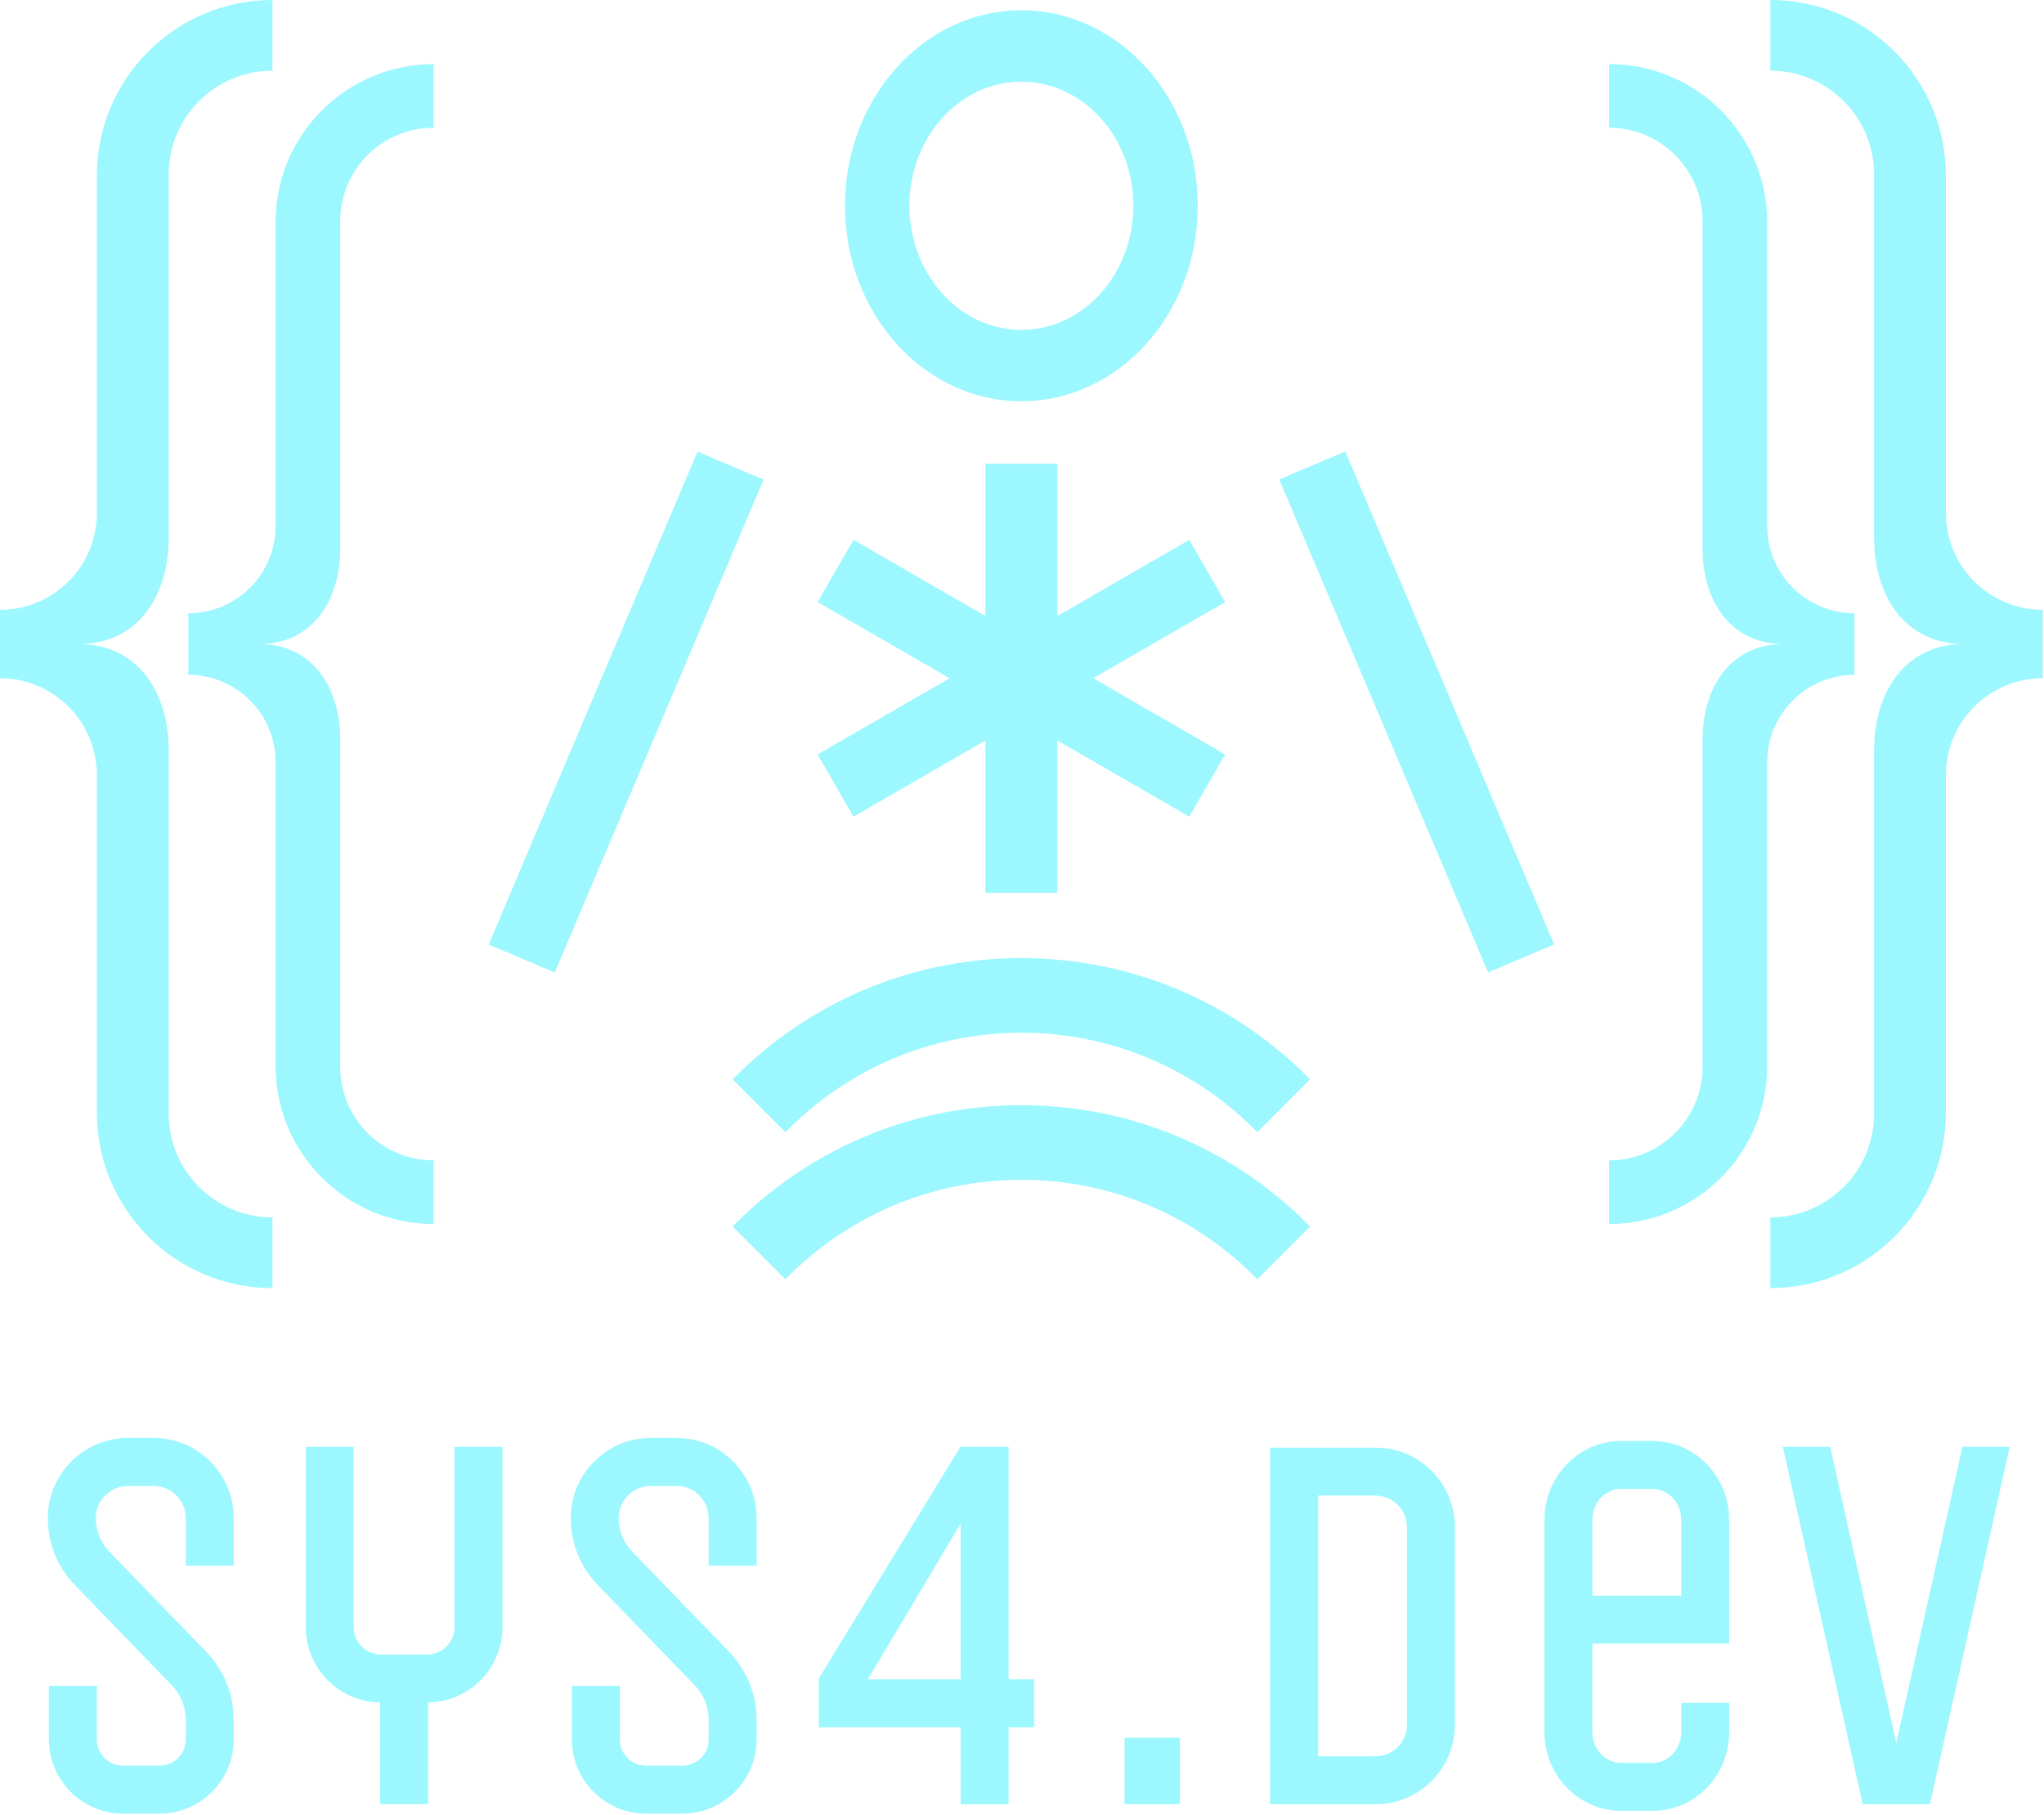 <?xml version="1.0" encoding="UTF-8"?>
<svg width="740px" height="657px" viewBox="0 0 740 657" version="1.1" xmlns="http://www.w3.org/2000/svg" xmlns:xlink="http://www.w3.org/1999/xlink">
    <title>Artboard</title>
    <g id="Artboard" stroke="none" stroke-width="1" fill="none" fill-rule="evenodd">
        <g id="Group-2" fill="#9CF8FE" fill-rule="nonzero">
            <path d="M61.08,194.59 L61.08,63.15 C61.08,42.41 77.89,25.59 98.64,25.59 L98.64,0 L98.64,0 C63.54,0 35.08,28.46 35.08,63.56 L35.08,185.72 C35.08,205.09 19.37,220.8 0,220.8 L0,233.18 L0,245.56 C19.37,245.56 35.08,261.27 35.08,280.64 L35.08,402.8 C35.08,437.9 63.53,466.36 98.64,466.36 L98.64,466.36 L98.64,440.77 C77.9,440.77 61.08,423.96 61.08,403.21 L61.08,271.77 C61.08,250.46 49.79,233.18 28.48,233.18 C49.79,233.18 61.08,215.9 61.08,194.59 Z" id="Path"></path>
            <path d="M123.18,198.43 L123.18,80.07 C123.18,61.39 138.32,46.25 157,46.25 L157,23.21 L157,23.21 C125.39,23.21 99.77,48.83 99.77,80.44 L99.77,190.44 C99.77,207.89 85.63,222.03 68.18,222.03 L68.18,233.18 L68.18,244.33 C85.63,244.33 99.77,258.47 99.77,275.92 L99.77,385.92 C99.77,417.53 125.39,443.15 157,443.15 L157,443.15 L157,420.11 C138.32,420.11 123.18,404.97 123.18,386.29 L123.18,267.93 C123.18,248.74 113.01,233.18 93.82,233.18 C113.01,233.18 123.18,217.62 123.18,198.43 Z" id="Path"></path>
            <rect id="Rectangle" transform="translate(226.681, 257.807) rotate(22.96) translate(-226.681, -257.807) " x="213.696" y="160.894" width="25.971" height="193.825"></rect>
            <path d="M678.48,194.59 L678.48,63.15 C678.48,42.41 661.67,25.59 640.92,25.59 L640.92,0 L640.92,0 C676.02,0 704.48,28.46 704.48,63.56 L704.48,185.72 C704.48,205.09 720.19,220.8 739.56,220.8 L739.56,233.18 L739.56,245.56 C720.19,245.56 704.48,261.27 704.48,280.64 L704.48,402.8 C704.48,437.9 676.03,466.36 640.92,466.36 L640.92,466.36 L640.92,440.77 C661.66,440.77 678.48,423.96 678.48,403.21 L678.48,271.77 C678.48,250.46 689.77,233.18 711.08,233.18 C689.77,233.18 678.48,215.9 678.48,194.59 Z" id="Path"></path>
            <path d="M616.38,198.43 L616.38,80.07 C616.38,61.39 601.24,46.25 582.56,46.25 L582.56,23.21 L582.56,23.21 C614.17,23.21 639.79,48.83 639.79,80.44 L639.79,190.44 C639.79,207.89 653.93,222.03 671.38,222.03 L671.38,233.18 L671.38,244.33 C653.93,244.33 639.79,258.47 639.79,275.92 L639.79,385.92 C639.79,417.53 614.17,443.15 582.56,443.15 L582.56,443.15 L582.56,420.11 C601.24,420.11 616.38,404.97 616.38,386.29 L616.38,267.93 C616.38,248.74 626.55,233.18 645.74,233.18 C626.55,233.18 616.38,217.62 616.38,198.43 Z" id="Path"></path>
            <rect id="Rectangle" transform="translate(512.897, 257.762) rotate(157.04) translate(-512.897, -257.762) " x="499.911" y="160.849" width="25.971" height="193.825"></rect>
            <path d="M369.78,3.72 C334.51,3.72 305.92,35.41 305.92,74.5 C305.92,113.59 334.51,145.28 369.78,145.28 C405.05,145.28 433.64,113.59 433.64,74.5 C433.64,35.41 405.05,3.72 369.78,3.72 Z M369.78,119.43 C347.39,119.43 329.24,99.31 329.24,74.5 C329.24,49.69 347.39,29.57 369.78,29.57 C392.17,29.57 410.32,49.69 410.32,74.5 C410.32,99.31 392.17,119.43 369.78,119.43 Z" id="Shape"></path>
            <polygon id="Path" points="443.56 217.97 430.56 195.46 382.78 223.04 382.78 167.87 356.78 167.87 356.78 223.04 309 195.46 296 217.97 343.78 245.56 296 273.15 309 295.67 356.78 268.08 356.78 323.25 382.78 323.25 382.78 268.08 430.56 295.67 443.56 273.15 395.78 245.56"></polygon>
            <path d="M369.78,346.88 C328.83,346.88 291.8,363.69 265.24,390.8 L284.34,409.92 C306.02,387.69 336.29,373.9 369.77,373.9 C403.27,373.9 433.54,387.69 455.2,409.92 L474.3,390.8 C447.76,363.69 410.73,346.88 369.78,346.88 Z" id="Path"></path>
            <path d="M369.78,400.13 C328.83,400.13 291.8,416.94 265.24,444.05 L284.34,463.17 C306.02,440.94 336.29,427.15 369.77,427.15 C403.27,427.15 433.54,440.94 455.2,463.17 L474.3,444.05 C447.76,416.94 410.73,400.13 369.78,400.13 Z" id="Path"></path>
        </g>
        <g id="Group" transform="translate(17.31, 520.61)" fill="#9CF8FE" fill-rule="nonzero">
            <path d="M38.3,0 L29.01,0 C13.01,0 5.68434189e-14,13.01 5.68434189e-14,29.01 C5.68434189e-14,38.13 3.49,46.76 9.84,53.31 L44.81,89.44 C48.12,92.86 49.94,97.36 49.94,102.11 L49.94,109.17 C49.94,114.4 45.69,118.65 40.46,118.65 L27.25,118.65 C22.03,118.65 17.77,114.4 17.77,109.17 L17.77,89.77 L0.4,89.77 L0.4,109.17 C0.4,123.97 12.44,136.01 27.24,136.01 L40.47,136.01 C55.27,136.01 67.31,123.97 67.31,109.17 L67.31,102.11 C67.31,92.82 63.75,84.03 57.29,77.36 L22.32,41.23 C19.13,37.93 17.37,33.59 17.37,29.01 C17.37,22.59 22.59,17.37 29.01,17.37 L38.3,17.37 C44.72,17.37 49.94,22.59 49.94,29.01 L49.94,46.24 L67.31,46.24 L67.31,29.01 C67.31,13.01 54.3,0 38.3,0 Z" id="Path"></path>
            <path d="M227.61,0 L218.32,0 C202.32,0 189.31,13.01 189.31,29.01 C189.31,38.13 192.8,46.76 199.15,53.31 L234.12,89.44 C237.43,92.86 239.25,97.36 239.25,102.11 L239.25,109.17 C239.25,114.4 235,118.65 229.77,118.65 L216.57,118.65 C211.35,118.65 207.09,114.4 207.09,109.17 L207.09,89.77 L189.72,89.77 L189.72,109.17 C189.72,123.97 201.76,136.01 216.56,136.01 L229.77,136.01 C244.57,136.01 256.61,123.97 256.61,109.17 L256.61,102.11 C256.61,92.82 253.05,84.03 246.59,77.36 L211.62,41.23 C208.43,37.93 206.67,33.59 206.67,29.01 C206.67,22.59 211.89,17.37 218.31,17.37 L227.6,17.37 C234.02,17.37 239.24,22.59 239.24,29.01 L239.24,46.24 L256.61,46.24 L256.61,29.01 C256.62,13.01 243.6,0 227.61,0 Z" id="Path"></path>
            <path d="M147.24,68.52 C147.24,73.97 142.8,78.41 137.35,78.41 L120.64,78.41 C115.19,78.41 110.75,73.97 110.75,68.52 L110.75,3.21 L93.38,3.21 L93.38,68.52 C93.38,83.44 105.43,95.58 120.31,95.76 L120.31,132.59 L137.68,132.59 L137.68,95.76 C152.56,95.58 164.61,83.44 164.61,68.52 L164.61,3.21 L147.24,3.21 L147.24,68.52 L147.24,68.52 Z" id="Path"></path>
            <path d="M347.84,3.22 L330.47,3.22 L330.47,3.29 L330.38,3.22 L279.1,87.1 L279.62,87.39 L279.1,87.39 L279.1,104.76 L330.46,104.76 L330.46,132.6 L347.83,132.6 L347.83,104.76 L357.1,104.76 L357.1,87.39 L347.83,87.39 L347.83,3.22 L347.84,3.22 Z M296.9,87.39 L297.06,87.1 L330.47,31.02 L330.47,87.4 L296.9,87.4 L296.9,87.39 Z" id="Shape"></path>
            <path d="M480.69,3.51 L442.52,3.51 L442.52,132.61 L480.69,132.61 C496.53,132.61 509.42,119.72 509.42,103.89 L509.42,32.23 C509.42,16.39 496.53,3.51 480.69,3.51 Z M492.05,103.89 C492.05,110.15 486.95,115.25 480.69,115.25 L459.89,115.25 L459.89,20.88 L480.69,20.88 C486.95,20.88 492.05,25.98 492.05,32.24 L492.05,103.89 Z" id="Shape"></path>
            <path d="M581.03,1.11 L569.53,1.11 C554.26,1.11 541.84,13.9 541.84,29.62 L541.84,106.5 C541.84,122.22 554.26,135.01 569.53,135.01 L581.03,135.01 C596.3,135.01 608.72,122.22 608.72,106.5 L608.72,95.9 L591.35,95.9 L591.35,106.5 C591.35,112.64 586.72,117.64 581.02,117.64 L569.52,117.64 C563.83,117.64 559.19,112.64 559.19,106.5 L559.19,74.46 L608.71,74.43 L608.71,29.61 C608.72,13.9 596.3,1.11 581.03,1.11 Z M591.36,57.1 L559.2,57.1 L559.2,29.62 C559.2,23.48 563.83,18.48 569.53,18.48 L581.03,18.48 C586.72,18.48 591.36,23.48 591.36,29.62 L591.36,57.1 L591.36,57.1 Z" id="Shape"></path>
            <polygon id="Path" points="693.15 3.22 669.22 110.41 645.28 3.22 628.15 3.22 657.04 132.6 669.22 132.6 681.39 132.6 710.28 3.22"></polygon>
            <rect id="Rectangle" x="389.82" y="108.56" width="20.02" height="24.04"></rect>
        </g>
    </g>
</svg>